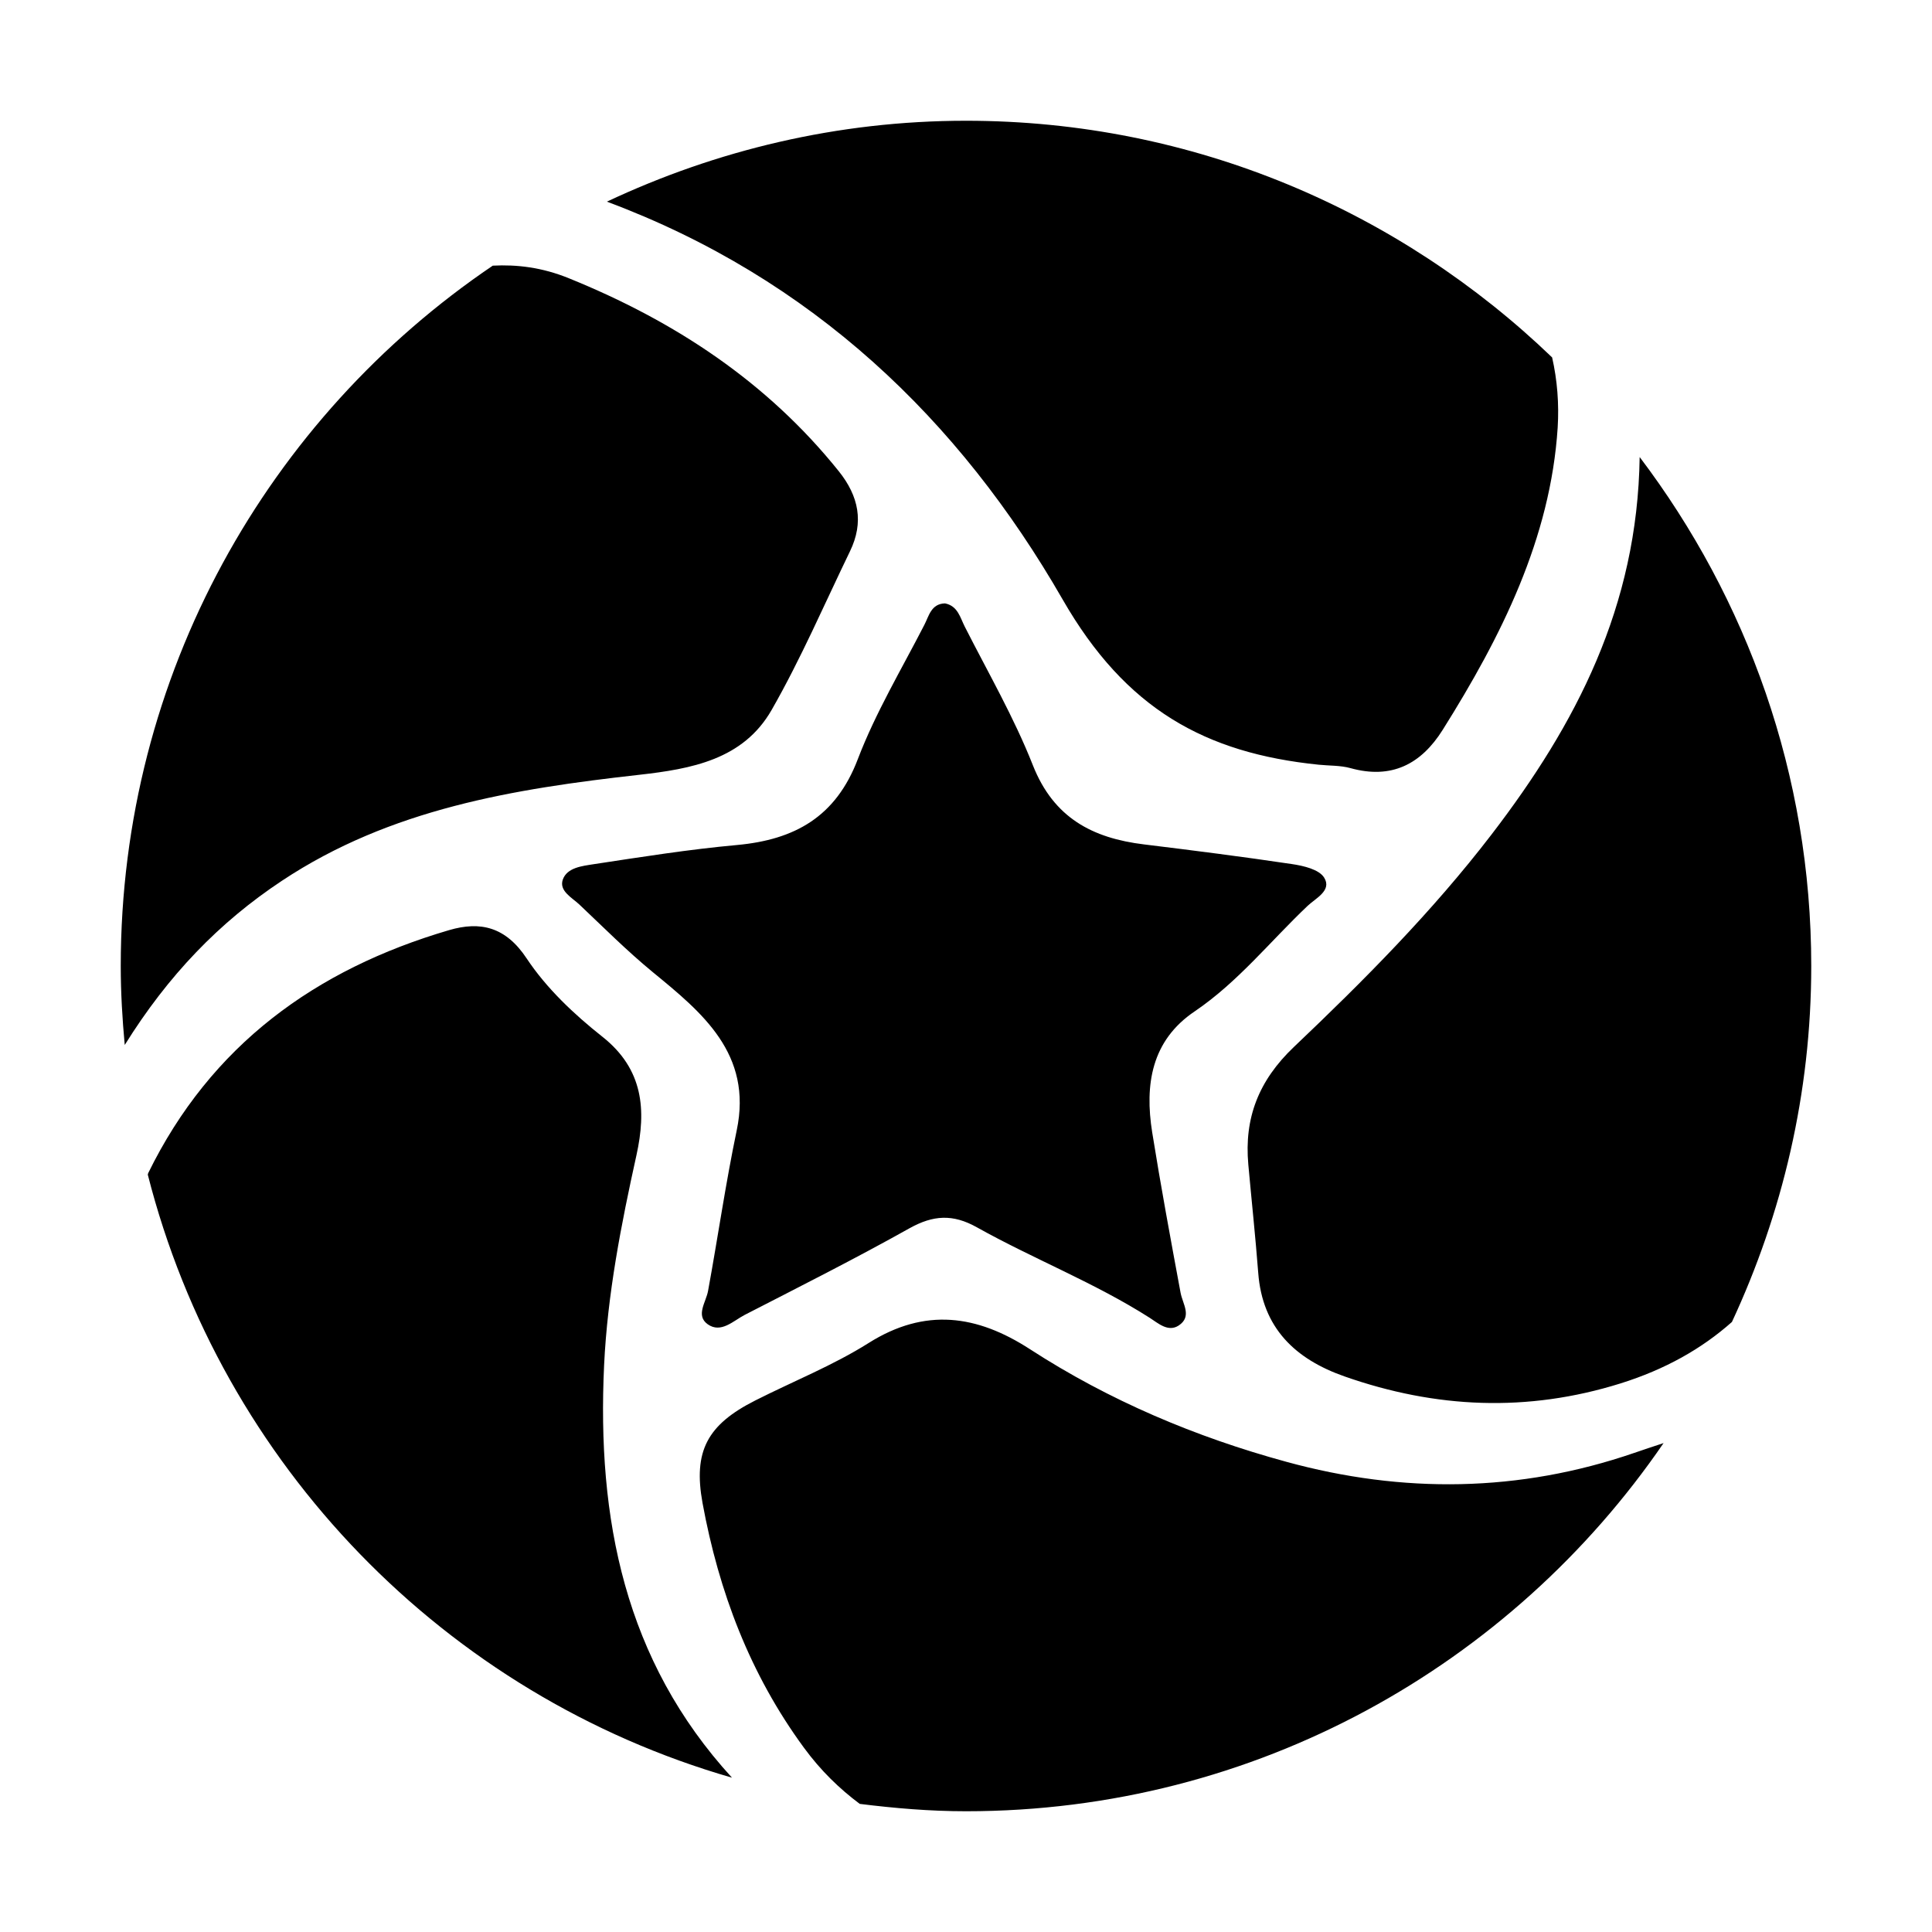 <?xml version="1.0" encoding="iso-8859-1"?>
<!-- Generator: Adobe Illustrator 21.0.2, SVG Export Plug-In . SVG Version: 6.00 Build 0)  -->
<svg version="1.1" id="&#x56FE;&#x5C42;_1" xmlns="http://www.w3.org/2000/svg" xmlns:xlink="http://www.w3.org/1999/xlink" x="0px"
	 y="0px" viewBox="0 0 16 16" style="enable-background:new 0 0 16 16;" xml:space="preserve">
<path d="M9.542,9.378c0.071,0.444,0.153,0.886,0.235,1.328c0.018,0.095,0.097,0.196-0.015,0.271
	c-0.088,0.058-0.171-0.019-0.24-0.063c-0.456-0.291-0.962-0.487-1.432-0.75c-0.2-0.112-0.362-0.101-0.558,0.008
	c-0.448,0.251-0.907,0.482-1.364,0.717c-0.095,0.049-0.197,0.156-0.307,0.078c-0.102-0.073-0.014-0.182,0.003-0.277
	c0.081-0.442,0.145-0.888,0.237-1.328C6.235,8.726,5.811,8.383,5.405,8.05C5.19,7.873,4.997,7.679,4.797,7.49
	C4.736,7.433,4.628,7.378,4.661,7.284c0.036-0.1,0.161-0.112,0.255-0.127c0.395-0.06,0.791-0.123,1.188-0.159
	c0.478-0.044,0.818-0.233,1-0.711c0.147-0.385,0.362-0.744,0.551-1.112c0.038-0.073,0.056-0.175,0.171-0.178
	C7.933,5.018,7.952,5.116,7.99,5.19c0.193,0.38,0.408,0.752,0.564,1.148c0.172,0.435,0.493,0.603,0.92,0.655
	c0.409,0.05,0.818,0.102,1.226,0.163c0.095,0.014,0.224,0.044,0.266,0.112c0.067,0.107-0.071,0.171-0.137,0.234
	c-0.309,0.293-0.576,0.63-0.934,0.873C9.535,8.617,9.479,8.983,9.542,9.378z M1,8c0,0.221,0.013,0.439,0.033,0.654
	c0.359-0.576,0.781-1.015,1.302-1.36C3.233,6.698,4.255,6.533,5.29,6.417c0.437-0.049,0.864-0.126,1.1-0.537
	c0.242-0.423,0.436-0.874,0.649-1.314c0.117-0.241,0.073-0.457-0.093-0.664C6.351,3.161,5.587,2.66,4.715,2.306
	C4.488,2.213,4.28,2.19,4.081,2.2C2.222,3.458,1,5.586,1,8z M5.026,1.67c1.699,0.634,2.919,1.806,3.774,3.294
	c0.522,0.909,1.181,1.273,2.121,1.369c0.087,0.009,0.178,0.005,0.262,0.028c0.341,0.095,0.586-0.032,0.765-0.317
	c0.484-0.771,0.893-1.585,0.952-2.503c0.012-0.196-0.003-0.392-0.046-0.581C11.594,1.749,9.885,1,8,1
	C6.935,1,5.929,1.245,5.026,1.67z M5.271,9.566c0.082-0.372,0.058-0.711-0.282-0.98C4.754,8.4,4.526,8.185,4.362,7.938
	C4.188,7.675,3.978,7.627,3.719,7.703C2.612,8.028,1.746,8.656,1.227,9.716C1.225,9.72,1.226,9.724,1.224,9.728
	c0.612,2.405,2.463,4.31,4.838,4.994c-0.89-0.972-1.119-2.144-1.059-3.418C5.031,10.718,5.144,10.14,5.271,9.566z M13.579,3.785
	c-0.018,1.238-0.526,2.212-1.226,3.125c-0.492,0.641-1.057,1.209-1.638,1.761c-0.291,0.277-0.412,0.587-0.377,0.973
	c0.027,0.299,0.059,0.597,0.082,0.896c0.034,0.458,0.307,0.716,0.715,0.859c0.755,0.265,1.514,0.299,2.285,0.058
	c0.37-0.116,0.673-0.287,0.923-0.509C14.76,10.052,15,9.055,15,8C15,6.415,14.467,4.958,13.579,3.785z M13.777,11.951
	c-0.085,0.028-0.164,0.054-0.242,0.081c-0.953,0.328-1.919,0.338-2.882,0.074c-0.751-0.205-1.467-0.507-2.124-0.933
	c-0.437-0.283-0.867-0.346-1.335-0.051c-0.295,0.186-0.625,0.317-0.939,0.476c-0.398,0.201-0.515,0.42-0.437,0.849
	c0.135,0.735,0.393,1.418,0.84,2.027c0.14,0.191,0.295,0.34,0.462,0.465C7.409,14.975,7.701,15,8,15
	C10.4,15,12.516,13.791,13.777,11.951z"/>
</svg>
